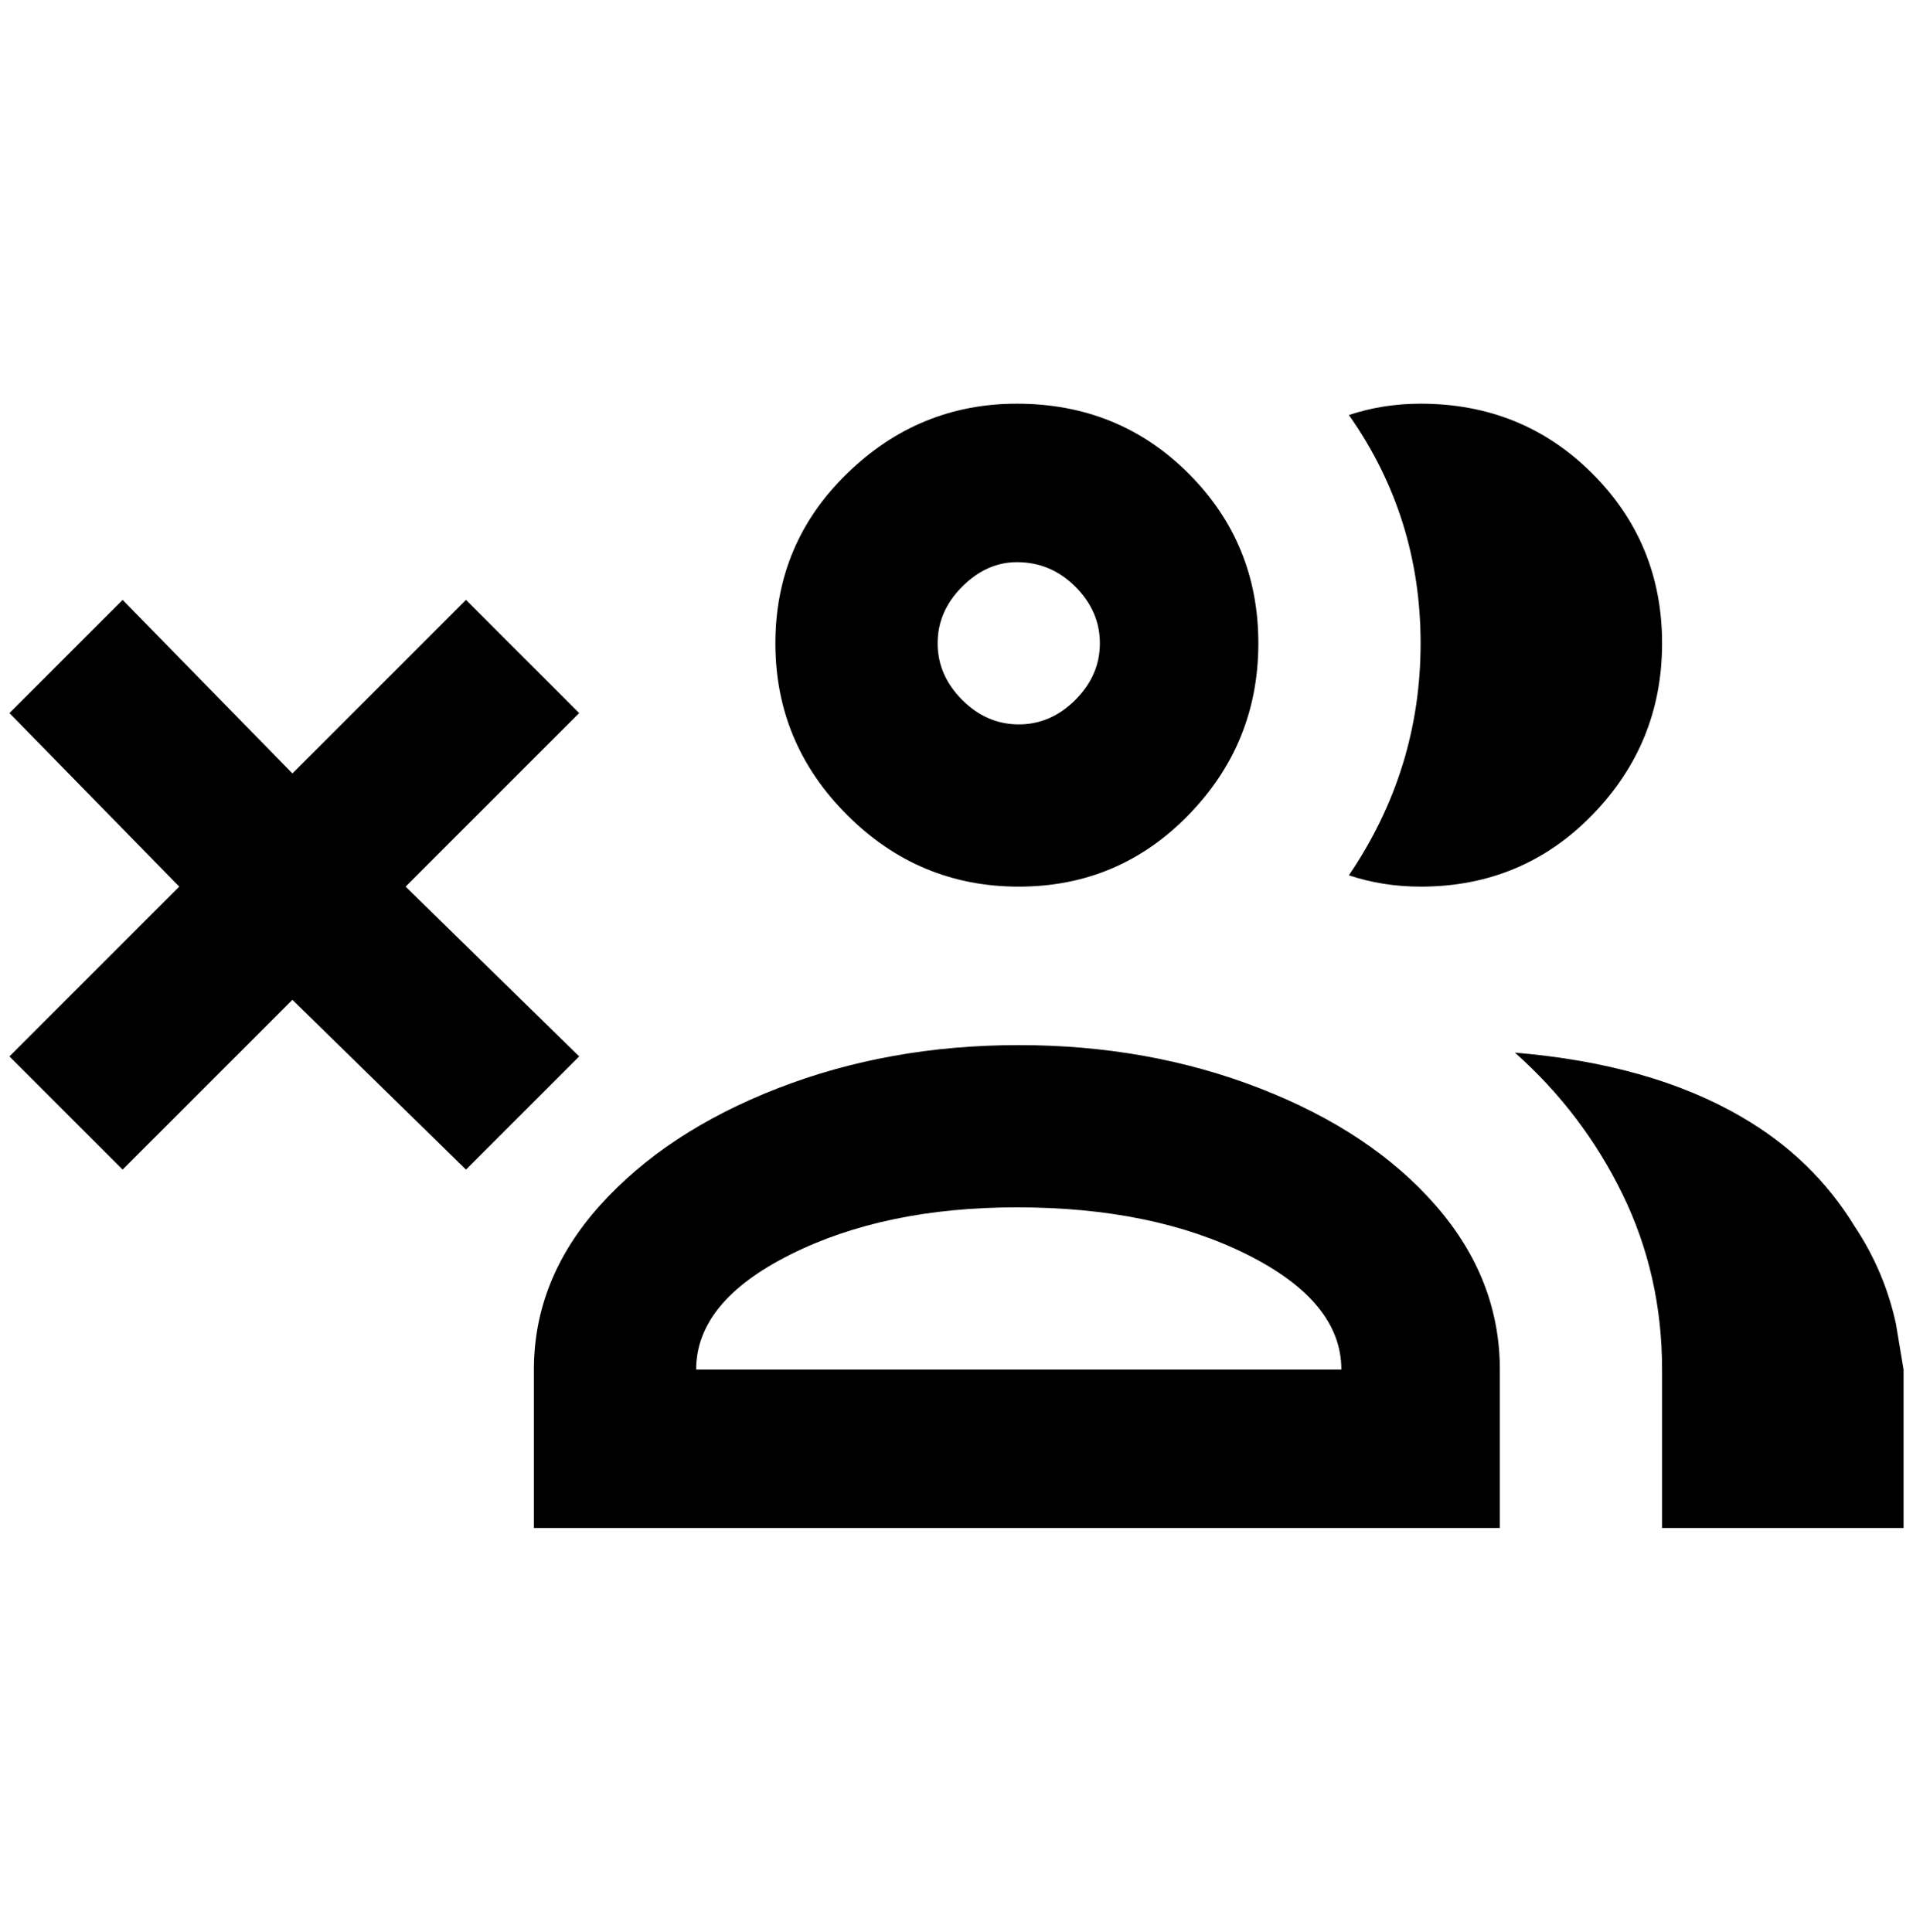 <?xml version="1.0" standalone="no"?>
<!DOCTYPE svg PUBLIC "-//W3C//DTD SVG 1.1//EN" "http://www.w3.org/Graphics/SVG/1.1/DTD/svg11.dtd" >
<svg xmlns="http://www.w3.org/2000/svg" xmlns:xlink="http://www.w3.org/1999/xlink" version="1.1" viewBox="-10 0 2028 2048">
   <path fill="currentColor"
d="M2008 1452v168h-256v-168q0 -100 -42 -186t-114 -150q144 12 240 68q76 44 120 116q32 48 44 104zM1496 428q108 0 182 74t74 180t-74 182t-182 76q-40 0 -76 -12q76 -112 76 -246t-76 -242q36 -12 76 -12zM1068 428q108 0 182 74t74 180t-74 182t-180 76t-182 -76
t-76 -182t76 -180t180 -74zM1580 1452v168h-1024v-168q0 -96 70 -174t188 -124t256 -46t256 46t186 124t68 174zM1068 596q-32 0 -58 26t-26 60t26 60t60 26t60 -26t26 -60t-26 -60t-62 -26zM1068 1280q-140 0 -240 50t-100 122h684q0 -72 -100 -122t-244 -50zM0 1120
l180 -180l-180 -184l120 -120l180 184l184 -184l120 120l-184 184l184 180l-120 120l-184 -180l-180 180z" />
</svg>
